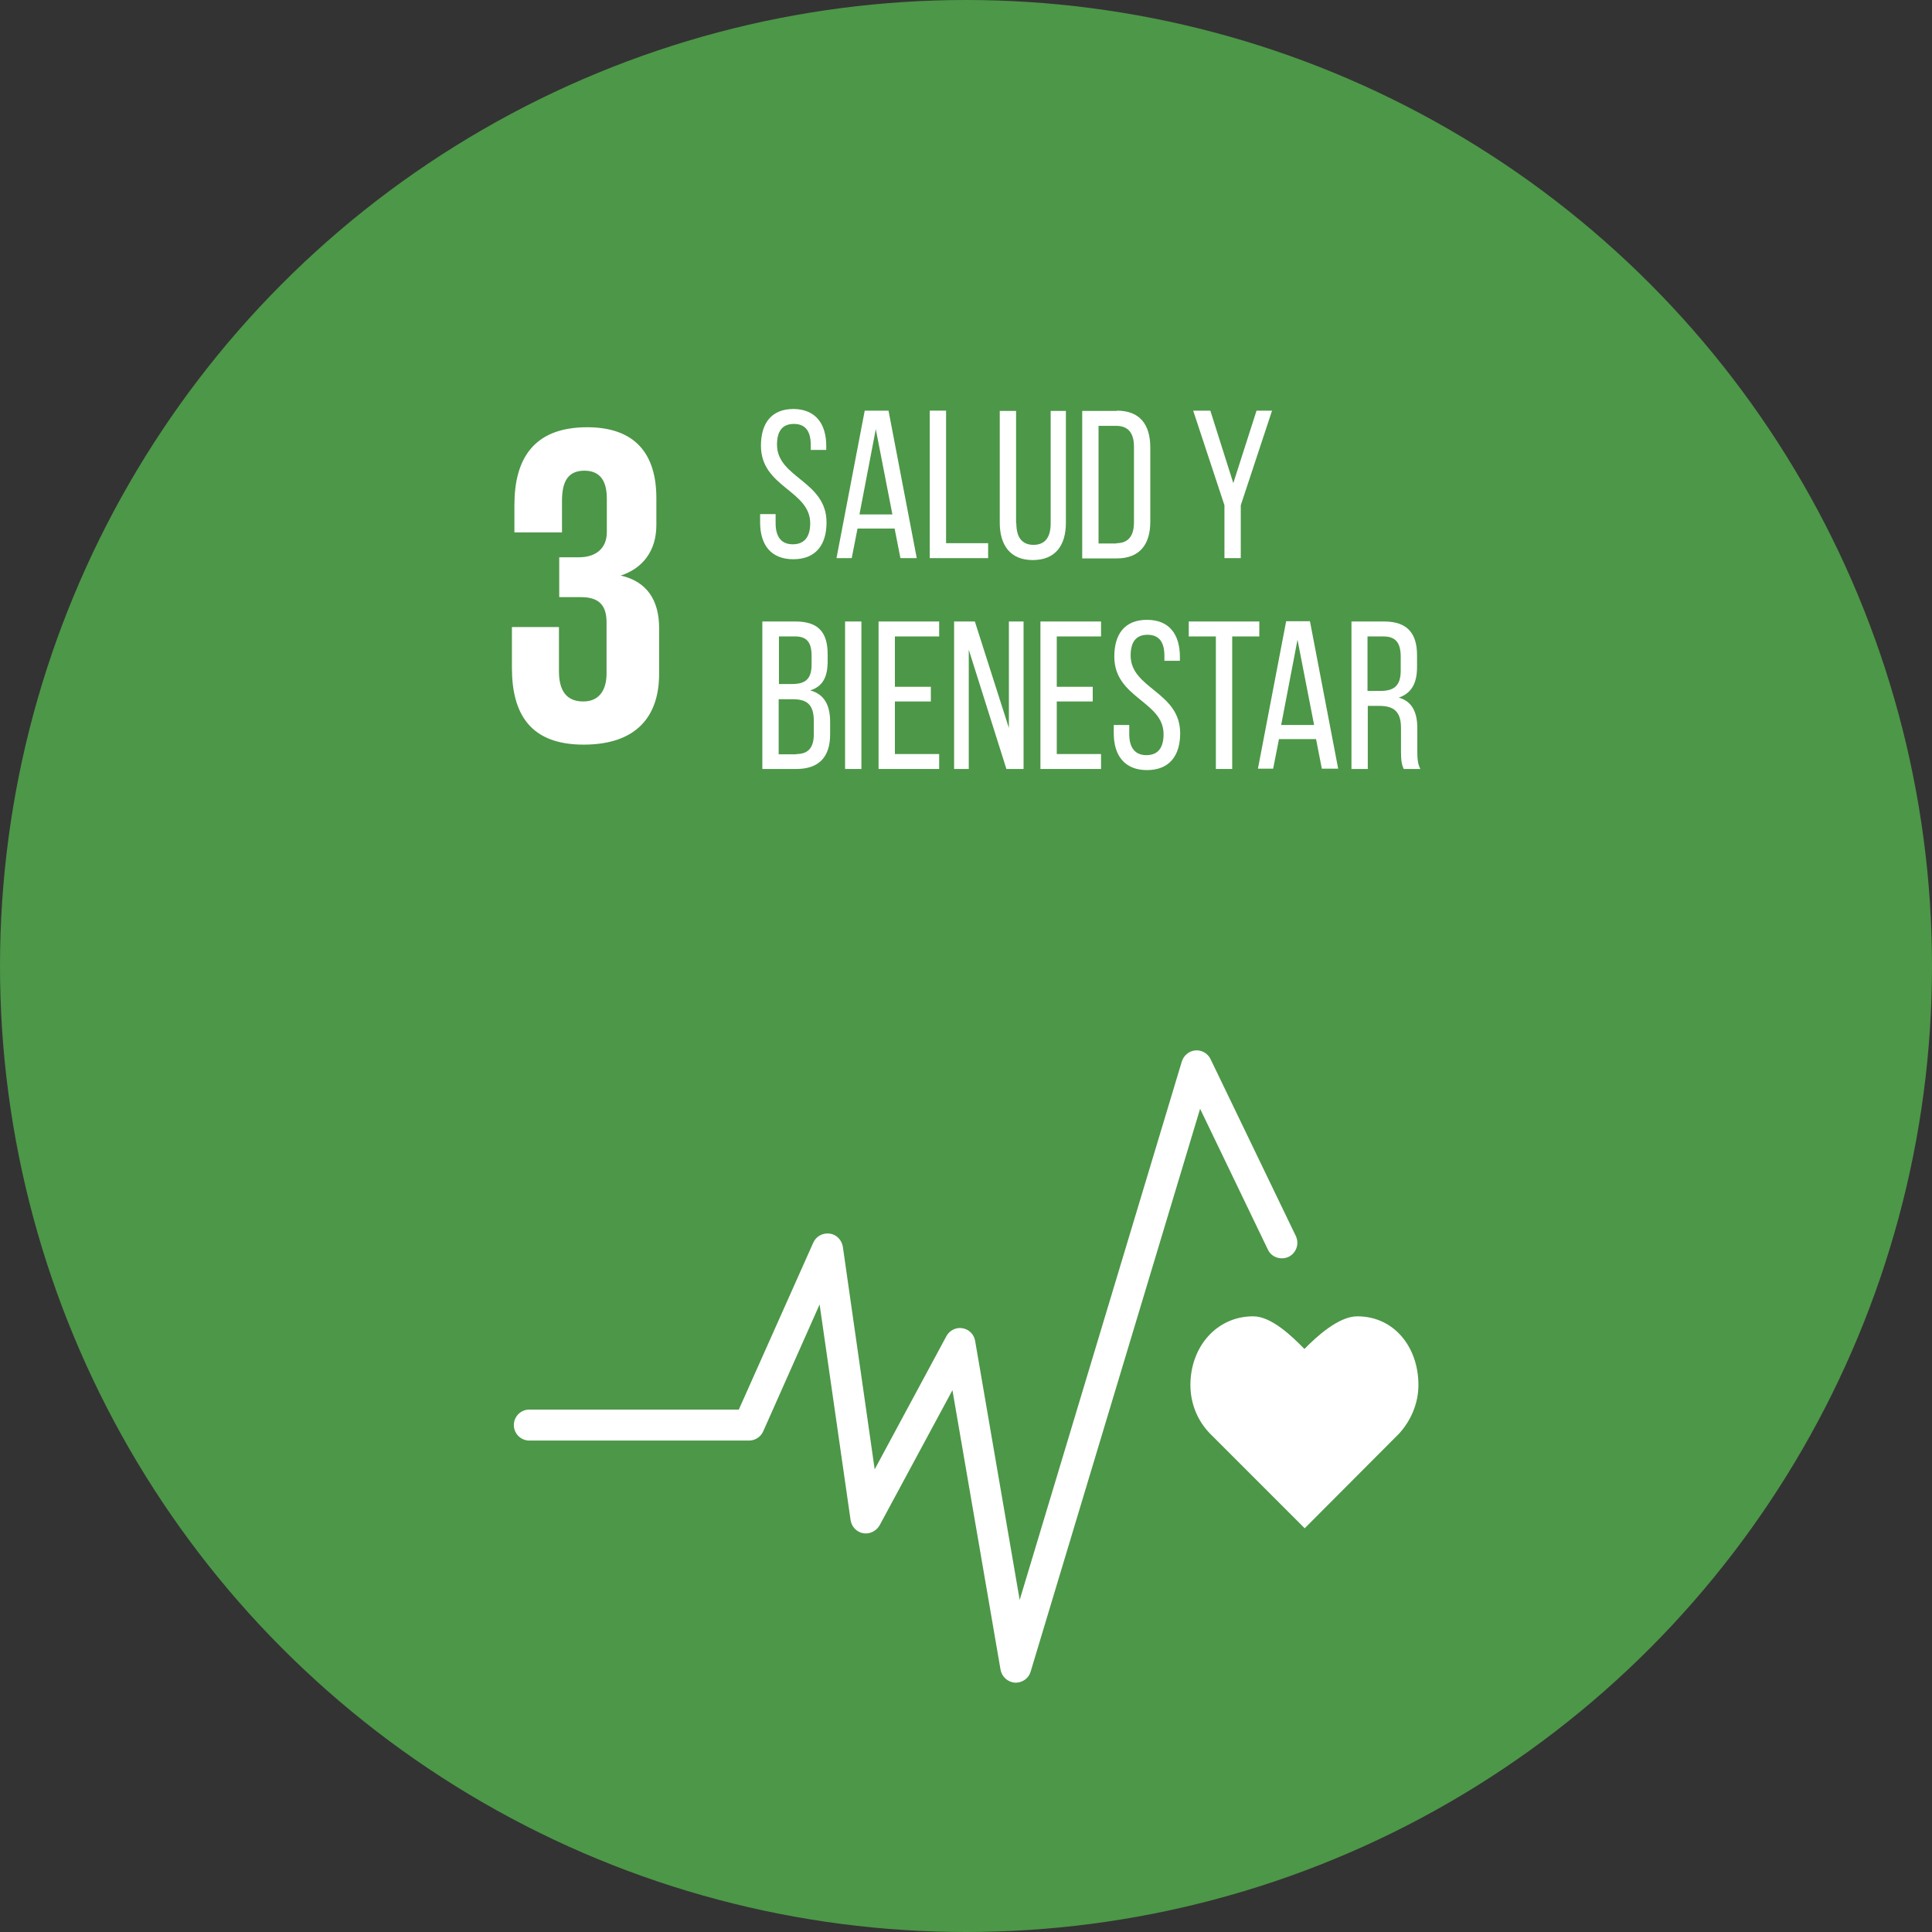 <?xml version="1.0" encoding="utf-8"?>
<!-- Generator: Adobe Illustrator 24.0.2, SVG Export Plug-In . SVG Version: 6.00 Build 0)  -->
<svg version="1.1" id="Capa_1" xmlns="http://www.w3.org/2000/svg" xmlns:xlink="http://www.w3.org/1999/xlink" x="0px" y="0px"
	 viewBox="0 0 69.82 69.82" style="enable-background:new 0 0 69.82 69.82;" xml:space="preserve">
<rect x="0" y="0" width="69.82" height="69.82" fill="#333333" stroke="none"/>
<style type="text/css">
	.st0{fill:#D3A13C;}
	.st1{fill:#4D9748;}
	.st2{fill:#D32E3C;}
	.st3{fill:#E0432F;}
	.st4{fill:#2DAFD2;}
	.st5{fill:#B8252F;}
	.st6{fill:#9A2142;}
	.st7{fill:#E46831;}
	.st8{fill:#EEBB27;}
	.st9{fill:#EE9830;}
	.st10{fill:#B6872F;}
	.st11{fill:#CE2364;}
	.st12{fill:#268BC3;}
	.st13{fill:#5DAE49;}
	.st14{fill:#427D44;}
	.st15{fill:#1C4769;}
	.st16{fill:#0B6695;}
	.st17{fill:#FFFFFF;}
	.st18{fill-rule:evenodd;clip-rule:evenodd;fill:#00A0DB;}
	.st19{fill-rule:evenodd;clip-rule:evenodd;fill:#0782BE;}
	.st20{fill-rule:evenodd;clip-rule:evenodd;fill:#FFFFFF;}
	.st21{fill-rule:evenodd;clip-rule:evenodd;fill:#E86537;}
	.st22{fill-rule:evenodd;clip-rule:evenodd;fill:#034569;}
	.st23{fill-rule:evenodd;clip-rule:evenodd;fill:#DE2A66;}
	.st24{fill-rule:evenodd;clip-rule:evenodd;fill:#057C40;}
	.st25{fill-rule:evenodd;clip-rule:evenodd;fill:#CF9521;}
	.st26{fill-rule:evenodd;clip-rule:evenodd;fill:#B31D42;}
	.st27{fill-rule:evenodd;clip-rule:evenodd;fill:#D9272E;}
	.st28{fill-rule:evenodd;clip-rule:evenodd;fill:#E34538;}
	.st29{fill-rule:evenodd;clip-rule:evenodd;fill:#EF9431;}
	.st30{fill-rule:evenodd;clip-rule:evenodd;fill:#ECB129;}
	.st31{fill-rule:evenodd;clip-rule:evenodd;fill:#F7BC13;}
	.st32{fill-rule:evenodd;clip-rule:evenodd;fill:#19A240;}
	.st33{fill-rule:evenodd;clip-rule:evenodd;fill:#02983B;}
	.st34{fill-rule:evenodd;clip-rule:evenodd;fill:#E13244;}
	.st35{fill-rule:evenodd;clip-rule:evenodd;fill:#066698;}
	.st36{fill-rule:evenodd;clip-rule:evenodd;fill:#008CC4;}
	.st37{fill-rule:evenodd;clip-rule:evenodd;fill:#00A3C6;}
	.st38{fill-rule:evenodd;clip-rule:evenodd;fill:#067FC2;stroke:#067FC2;stroke-width:0.25;stroke-miterlimit:22.926;}
	.st39{fill:none;stroke:#067FC2;stroke-width:0.25;stroke-miterlimit:22.926;}
	.st40{fill:none;stroke:#119AD7;stroke-width:0.25;stroke-miterlimit:22.926;}
	.st41{fill-rule:evenodd;clip-rule:evenodd;fill:#067FC2;}
</style>
<circle class="st1" cx="34.91" cy="34.91" r="34.91"/>
<g>
	<path class="st17" d="M21.09,26.91c1.9,0,2.73-1.01,2.73-2.56V22.7c0-1.02-0.45-1.69-1.39-1.9c0.78-0.25,1.29-0.88,1.29-1.82V18
		c0-1.59-0.76-2.56-2.5-2.56c-1.95,0-2.63,1.16-2.63,2.81v0.99h1.72V18.1c0-0.69,0.21-1.09,0.81-1.09c0.59,0,0.81,0.4,0.81,1.01
		v1.21c0,0.59-0.4,0.91-1.01,0.91h-0.71v1.44h0.79c0.66,0,0.92,0.31,0.92,0.91v1.85c0,0.59-0.26,1.01-0.84,1.01
		c-0.64,0-0.88-0.43-0.88-1.09v-1.6H18.5v1.47C18.5,25.82,19.18,26.91,21.09,26.91"/>
	<path class="st17" d="M29.86,16.12v0.14H29.3v-0.18c0-0.48-0.18-0.76-0.61-0.76c-0.43,0-0.61,0.28-0.61,0.75
		c0,1.2,1.79,1.31,1.79,2.81c0,0.81-0.39,1.33-1.2,1.33c-0.81,0-1.2-0.52-1.2-1.33v-0.3h0.56v0.33c0,0.48,0.2,0.76,0.62,0.76
		c0.43,0,0.63-0.28,0.63-0.76c0-1.19-1.78-1.3-1.78-2.8c0-0.82,0.38-1.33,1.18-1.33C29.48,14.79,29.86,15.32,29.86,16.12z"/>
	<path class="st17" d="M30.99,19.1l-0.21,1.07h-0.55l1.02-5.33h0.86l1.02,5.33h-0.59l-0.21-1.07H30.99z M31.06,18.59h1.19l-0.6-3.08
		L31.06,18.59z"/>
	<path class="st17" d="M33.6,20.17v-5.33h0.59v4.79h1.52v0.54H33.6z"/>
	<path class="st17" d="M36.73,18.92c0,0.48,0.19,0.77,0.62,0.77c0.43,0,0.62-0.29,0.62-0.77v-4.07h0.55v4.04
		c0,0.81-0.37,1.35-1.2,1.35c-0.81,0-1.19-0.54-1.19-1.35v-4.04h0.59V18.92z"/>
	<path class="st17" d="M40.36,14.84c0.83,0,1.21,0.5,1.21,1.33v2.69c0,0.81-0.38,1.32-1.21,1.32h-1.25v-5.33H40.36z M40.35,19.63
		c0.43,0,0.63-0.27,0.63-0.75v-2.74c0-0.49-0.21-0.75-0.64-0.75h-0.64v4.25H40.35z"/>
	<path class="st17" d="M44.25,18.26l-1.13-3.42h0.62l0.83,2.62l0.84-2.62h0.56l-1.13,3.42v1.91h-0.59V18.26z"/>
	<path class="st17" d="M28.75,22.46c0.83,0,1.16,0.4,1.16,1.18v0.25c0,0.56-0.16,0.91-0.63,1.06C29.8,25.09,30,25.5,30,26.09v0.45
		c0,0.8-0.39,1.25-1.22,1.25h-1.23v-5.33H28.75z M28.61,24.72c0.47,0,0.72-0.15,0.72-0.71V23.7c0-0.47-0.16-0.7-0.59-0.7h-0.59v1.72
		H28.61z M28.78,27.25c0.43,0,0.63-0.23,0.63-0.72v-0.47c0-0.59-0.24-0.79-0.75-0.79h-0.52v1.99H28.78z"/>
	<path class="st17" d="M31.13,22.46v5.33h-0.59v-5.33H31.13z"/>
	<path class="st17" d="M33.64,24.82v0.53h-1.3v1.9h1.6v0.54h-2.19v-5.33h2.19V23h-1.6v1.82H33.64z"/>
	<path class="st17" d="M35.01,27.79h-0.53v-5.33h0.75l1.23,3.85v-3.85h0.53v5.33h-0.62l-1.36-4.31V27.79z"/>
	<path class="st17" d="M39.49,24.82v0.53h-1.3v1.9h1.6v0.54H37.6v-5.33h2.19V23h-1.6v1.82H39.49z"/>
	<path class="st17" d="M42.64,23.74v0.14h-0.56V23.7c0-0.48-0.18-0.76-0.61-0.76c-0.43,0-0.61,0.28-0.61,0.75
		c0,1.2,1.79,1.31,1.79,2.81c0,0.81-0.39,1.33-1.2,1.33c-0.81,0-1.2-0.53-1.2-1.33v-0.3h0.56v0.33c0,0.48,0.2,0.76,0.62,0.76
		c0.43,0,0.62-0.28,0.62-0.76c0-1.19-1.78-1.3-1.78-2.8c0-0.82,0.38-1.33,1.18-1.33C42.26,22.4,42.64,22.93,42.64,23.74z"/>
	<path class="st17" d="M43.94,27.79V23h-0.98v-0.54h2.55V23h-0.98v4.79H43.94z"/>
	<path class="st17" d="M46.22,26.71l-0.21,1.07h-0.55l1.02-5.33h0.86l1.02,5.33h-0.59l-0.21-1.07H46.22z M46.3,26.2h1.19l-0.6-3.08
		L46.3,26.2z"/>
	<path class="st17" d="M50.02,22.46c0.84,0,1.19,0.43,1.19,1.22v0.43c0,0.59-0.21,0.95-0.66,1.1c0.49,0.14,0.67,0.54,0.67,1.11v0.83
		c0,0.24,0.01,0.46,0.11,0.64h-0.6c-0.07-0.15-0.1-0.29-0.1-0.65V26.3c0-0.6-0.28-0.79-0.78-0.79h-0.42v2.28h-0.59v-5.33H50.02z
		 M49.87,24.97c0.47,0,0.75-0.15,0.75-0.73v-0.51c0-0.48-0.17-0.73-0.62-0.73h-0.58v1.97H49.87z"/>
</g>
<g>
	<g>
		<path class="st17" d="M51.26,50.05c0-1.37-0.88-2.48-2.21-2.48c-0.67,0-1.47,0.73-1.91,1.18c-0.44-0.45-1.19-1.18-1.85-1.18
			c-1.33,0-2.27,1.11-2.27,2.48c0,0.69,0.27,1.31,0.71,1.76l3.42,3.42l3.41-3.42l0,0C50.98,51.35,51.26,50.73,51.26,50.05"/>
	</g>
	<g>
		<path class="st17" d="M36.71,60.81c-0.01,0-0.02,0-0.03,0c-0.26-0.02-0.47-0.21-0.52-0.46l-1.74-10.11l-2.63,4.88
			c-0.12,0.21-0.36,0.33-0.59,0.29c-0.24-0.04-0.42-0.23-0.46-0.47l-1.12-7.8l-2.04,4.59c-0.09,0.2-0.29,0.33-0.51,0.33h-7.94
			c-0.31,0-0.56-0.25-0.56-0.56c0-0.31,0.25-0.56,0.56-0.56h7.57l2.69-6.03c0.1-0.23,0.34-0.36,0.59-0.33
			c0.25,0.03,0.44,0.23,0.48,0.48l1.15,8.04l2.59-4.81c0.11-0.21,0.35-0.33,0.58-0.29c0.24,0.04,0.42,0.22,0.46,0.46l1.61,9.36
			l5.86-19.46c0.07-0.22,0.26-0.38,0.49-0.4c0.23-0.02,0.45,0.11,0.55,0.32l3.08,6.39c0.13,0.28,0.02,0.61-0.26,0.75
			c-0.28,0.13-0.62,0.02-0.75-0.26l-2.45-5.09l-6.13,20.36C37.17,60.65,36.95,60.81,36.71,60.81"/>
	</g>
</g>
</svg>
